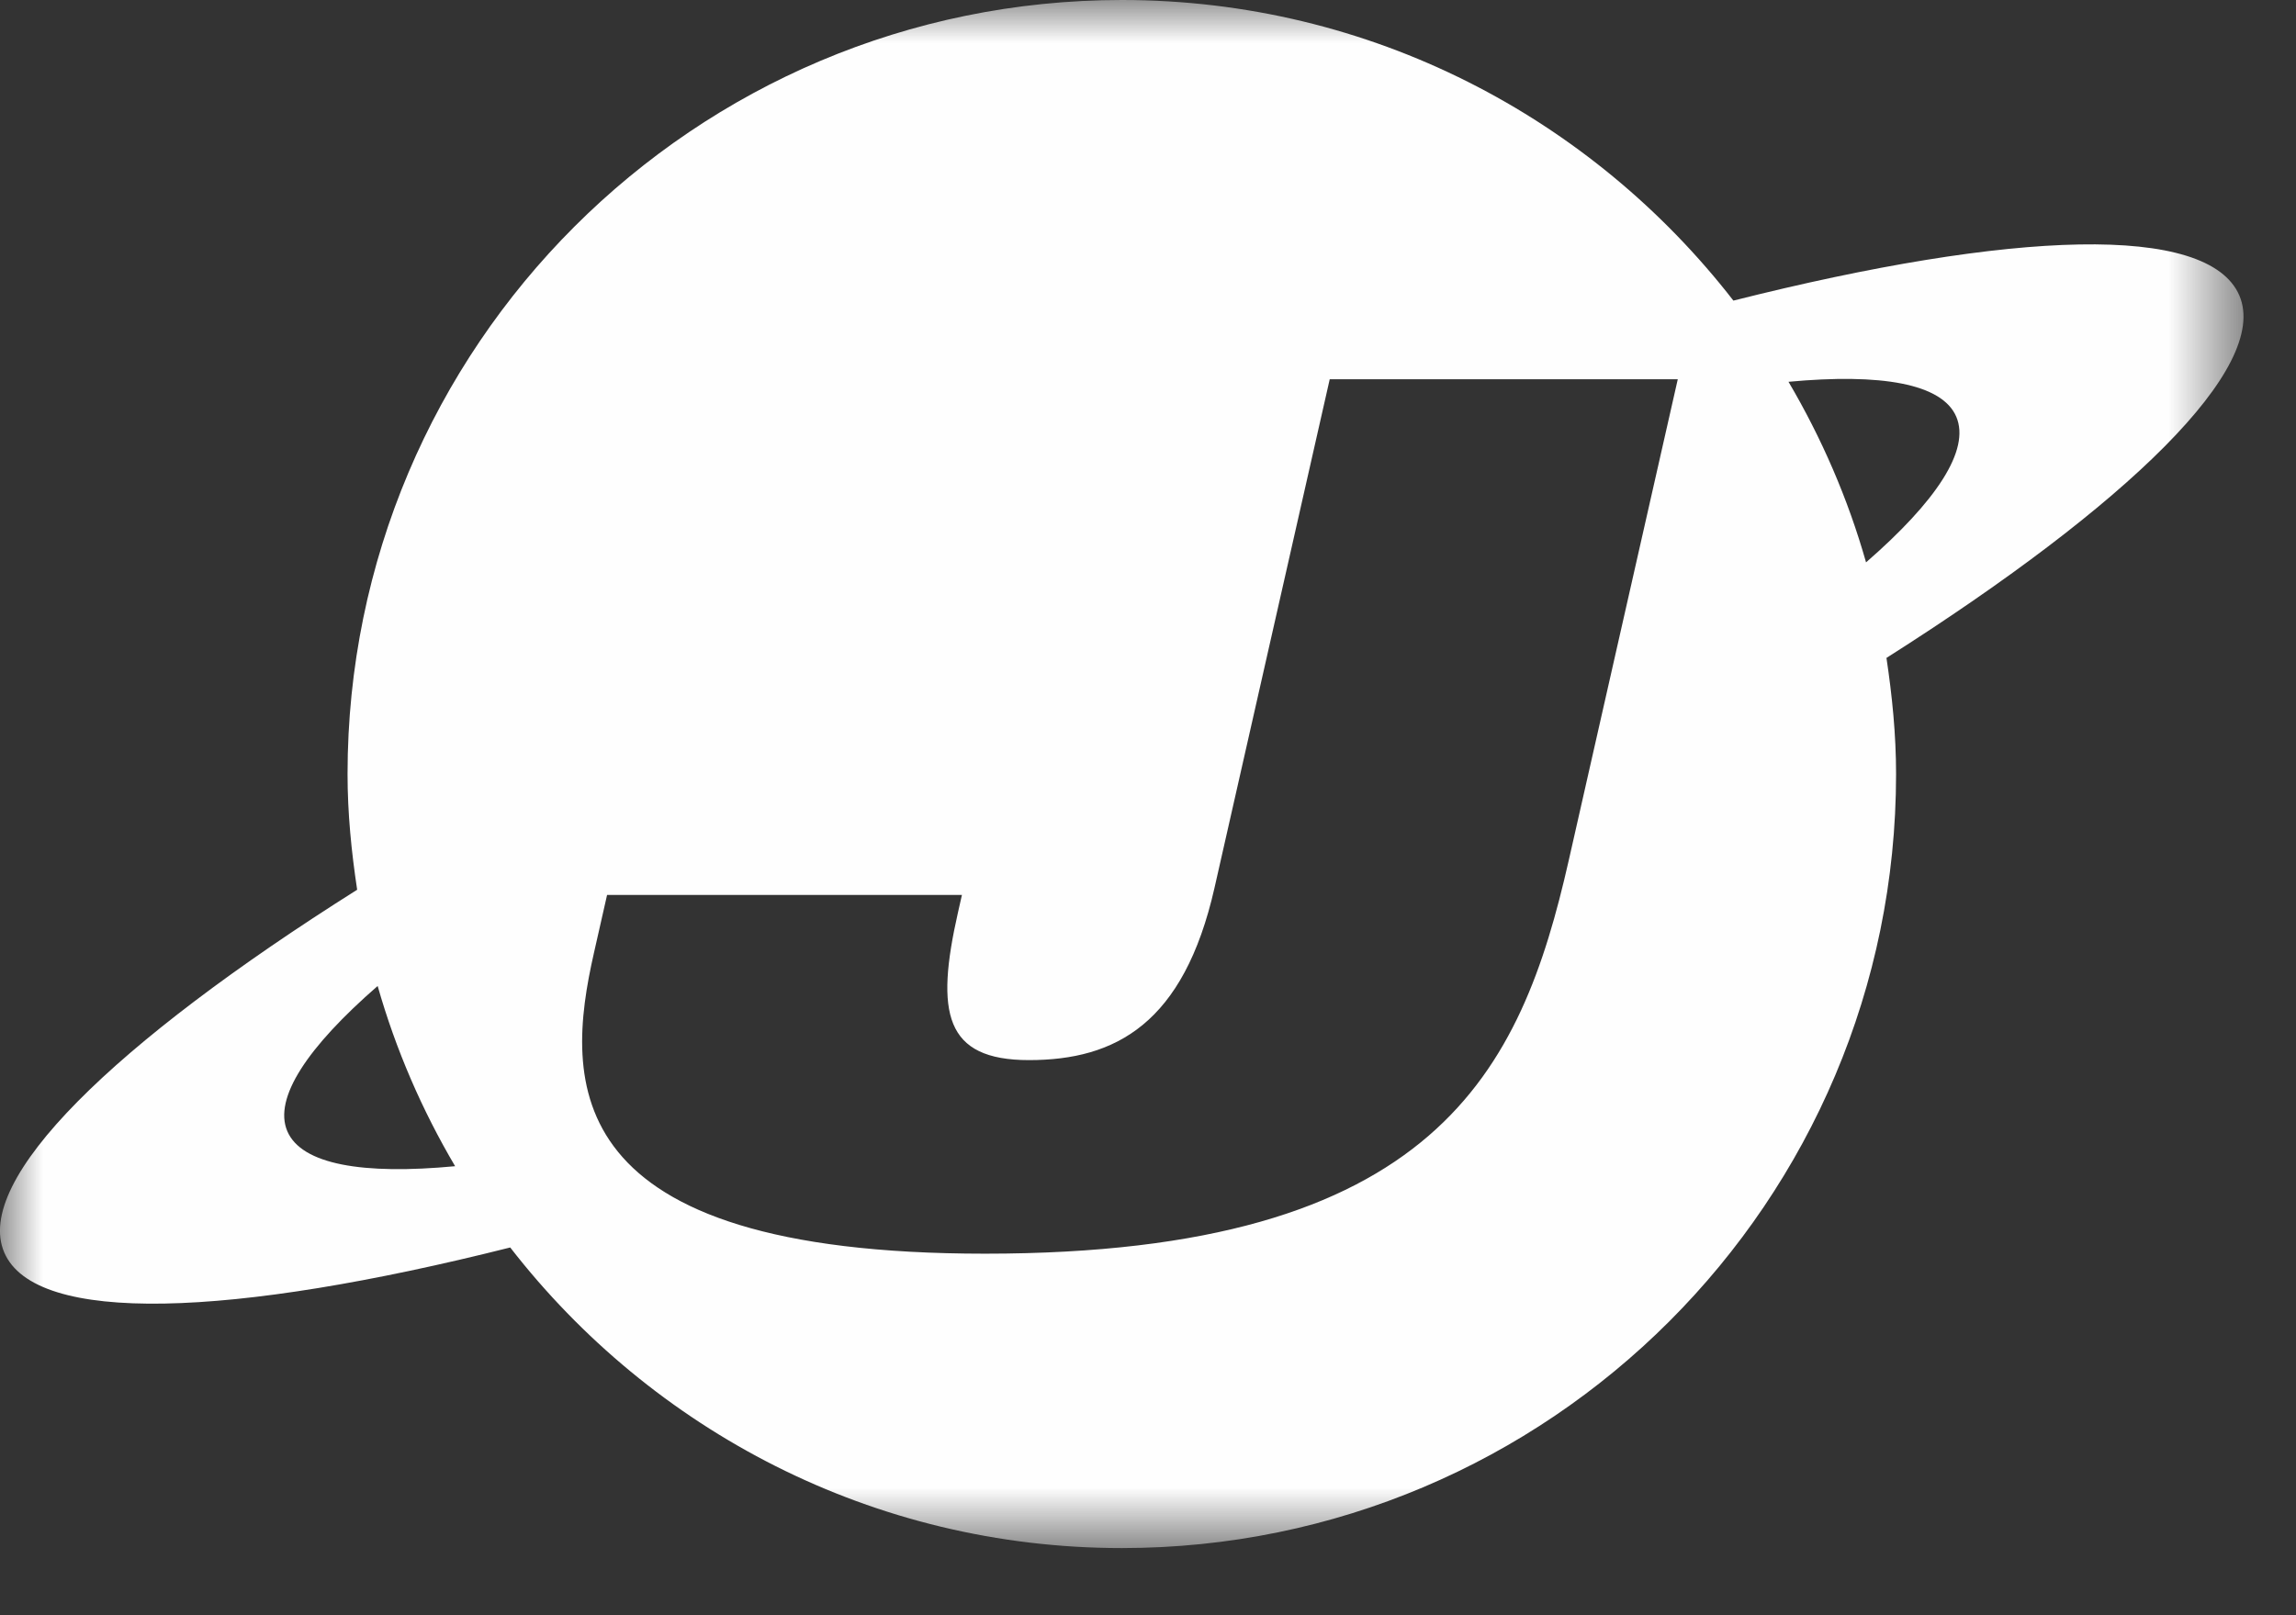 <?xml version="1.0" encoding="UTF-8"?>
<svg width="27px" height="19px" viewBox="0 0 27 19" version="1.1" xmlns="http://www.w3.org/2000/svg" xmlns:xlink="http://www.w3.org/1999/xlink">
    <rect x="0" y="0" width="27" height="19" fill="#333333" stroke="none"/>
    <!-- Generator: Sketch 63.1 (92452) - https://sketch.com -->
    <title>Group 3</title>
    <desc>Created with Sketch.</desc>
    <defs>
        <polygon id="path-1" points="2.86907171e-06 0 26.383 0 26.383 18.21 2.86907171e-06 18.21"></polygon>
    </defs>
    <g id="Main-UI" stroke="none" stroke-width="1" fill="none" fill-rule="evenodd">
        <g id="Main-View" transform="translate(-1536, -208)">
            <g id="Group-3" transform="translate(1536, 208)">
                <mask id="mask-2" fill="white">
                    <use xlink:href="#path-1"></use>
                </mask>
                <g id="Clip-2"></g>
                <path d="M21.944,6.615 C21.73,5.862 21.421,5.152 21.032,4.491 C22.119,4.39 22.838,4.511 23.005,4.902 C23.172,5.294 22.769,5.897 21.944,6.615 M11.584,14.747 C6.553,14.747 6.638,12.733 6.985,11.207 L7.139,10.527 L11.312,10.527 L11.265,10.735 C10.998,11.915 11.108,12.47 12.1,12.47 C13.121,12.47 13.92,12.04 14.282,10.444 L15.637,4.461 L19.73,4.461 L18.447,10.124 C17.887,12.594 16.897,14.747 11.584,14.747 M3.379,13.307 C3.212,12.917 3.619,12.314 4.441,11.598 C4.655,12.35 4.964,13.06 5.352,13.718 C4.265,13.821 3.547,13.698 3.379,13.307 M26.334,3.476 C25.967,2.621 23.663,2.71 20.384,3.536 C18.718,1.388 16.12,0 13.193,0 C8.164,0 4.087,4.076 4.087,9.105 C4.087,9.569 4.133,10.021 4.2,10.466 C1.339,12.27 -0.316,13.878 0.05,14.733 C0.417,15.588 2.721,15.5 6,14.674 C7.666,16.821 10.264,18.21 13.193,18.21 C18.221,18.21 22.297,14.133 22.297,9.105 C22.297,8.639 22.251,8.186 22.184,7.739 C25.015,5.942 26.696,4.322 26.334,3.476" id="Fill-1" fill="#FEFEFE" mask="url(#mask-2)"></path>
            </g>
        </g>
    </g>
</svg>